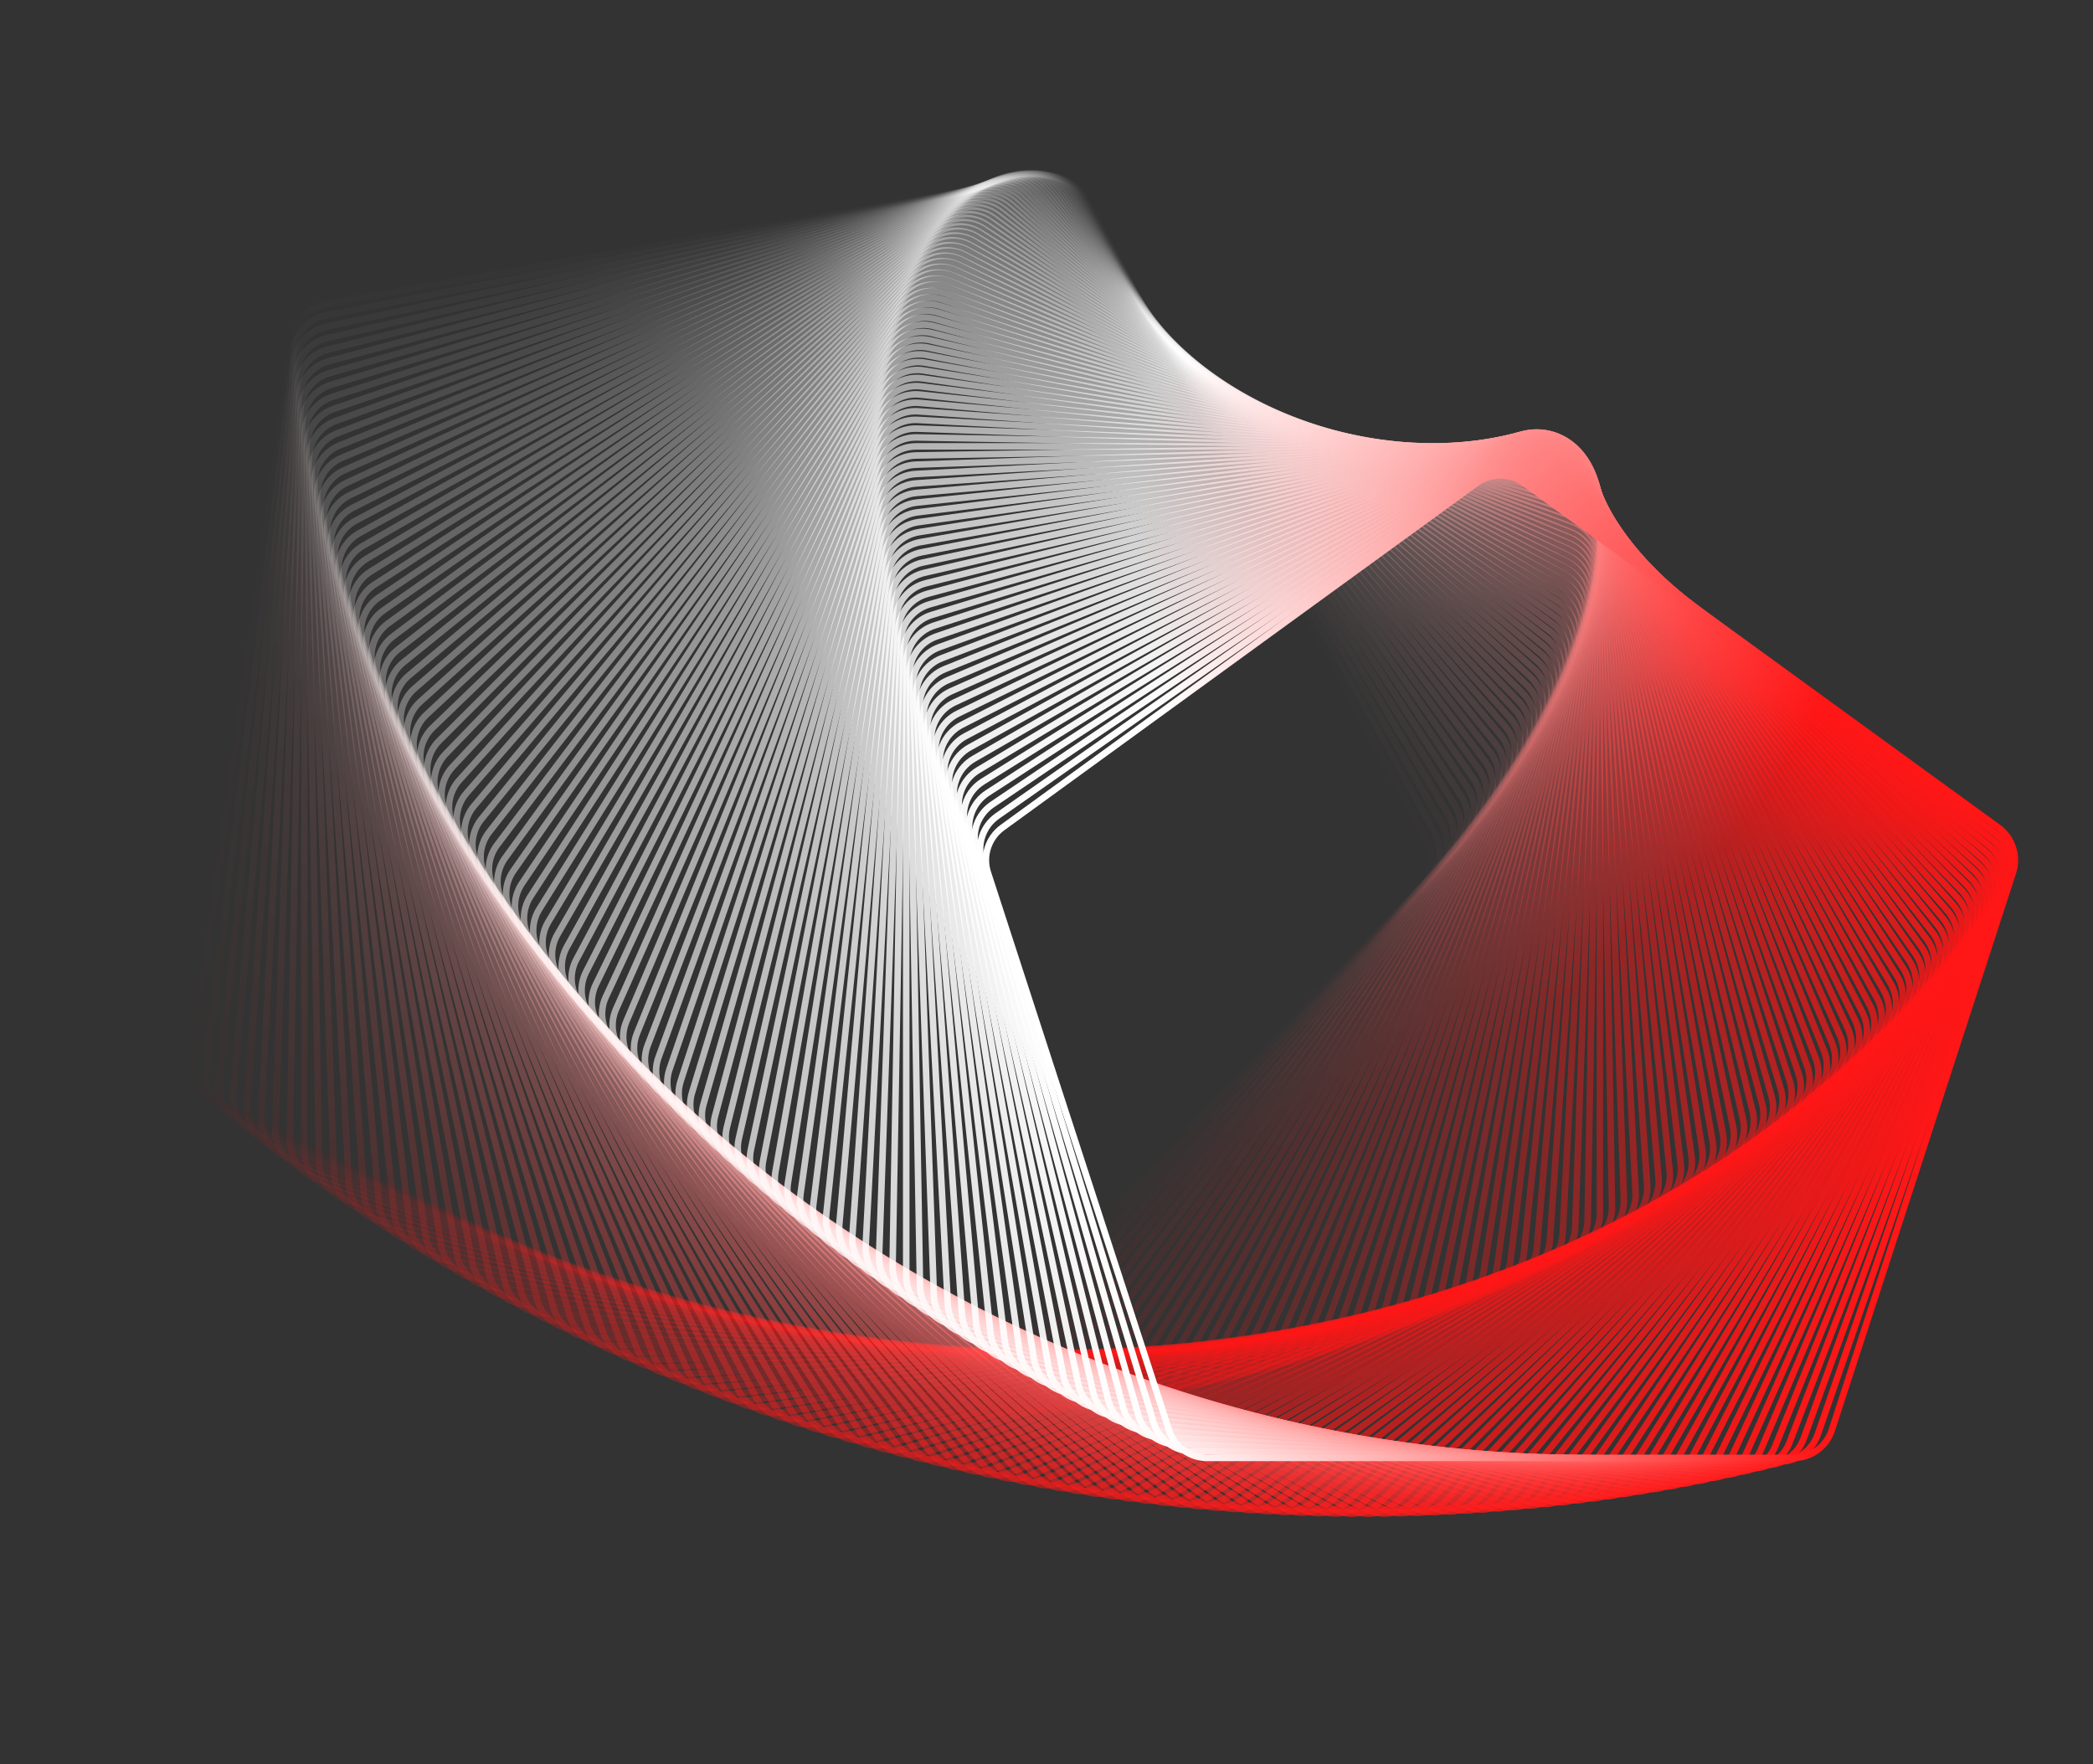 <svg width="961" height="810" viewBox="0 0 961 810" fill="none" xmlns="http://www.w3.org/2000/svg">
<rect x="0" y="0" width="961" height="810" fill="#333333" stroke="none"/>
<path opacity="0.01" d="M652.171 407.595C657.738 401.83 658.96 393.135 655.198 386.059L498.359 91.089C494.597 84.012 486.705 80.163 478.812 81.555L149.814 139.567C141.921 140.958 135.822 147.274 134.706 155.211L88.212 486.034C87.097 493.97 91.219 501.723 98.422 505.236L398.686 651.684C405.889 655.198 414.536 653.673 420.104 647.908L652.171 407.595Z" stroke="url(#paint0_linear_32_81)" stroke-width="3"/>
<path opacity="0.02" d="M655.863 403.502C661.329 397.64 662.399 388.926 658.514 381.916L496.873 90.308C492.987 83.298 485.03 79.587 477.162 81.117L149.876 144.734C142.009 146.264 136.021 152.685 135.044 160.64L94.412 491.566C93.435 499.521 97.692 507.2 104.955 510.587L407.129 651.493C414.392 654.88 423.011 653.205 428.477 647.343L655.863 403.502Z" stroke="url(#paint1_linear_32_81)" stroke-width="3"/>
<path opacity="0.03" d="M659.463 399.414C664.826 393.458 665.744 384.726 661.736 377.785L495.362 89.616C491.355 82.675 483.334 79.104 475.494 80.77L150.017 149.953C142.177 151.619 136.303 158.144 135.465 166.115L100.683 497.041C99.845 505.011 104.235 512.615 111.557 515.875L415.538 651.216C422.86 654.476 431.448 652.65 436.811 646.694L659.463 399.414Z" stroke="url(#paint2_linear_32_81)" stroke-width="3"/>
<path opacity="0.04" d="M662.971 395.334C668.229 389.285 668.994 380.538 664.867 373.668L493.83 89.015C489.702 82.145 481.62 78.715 473.81 80.517L150.236 155.22C142.427 157.023 136.666 163.65 135.968 171.634L107.025 502.456C106.326 510.44 110.848 517.966 118.226 521.098L423.912 650.854C431.29 653.986 439.845 652.011 445.103 645.962L662.971 395.334Z" stroke="url(#paint3_linear_32_81)" stroke-width="3"/>
<path opacity="0.051" d="M666.387 391.262C671.539 385.122 672.152 376.363 667.905 369.566L492.277 88.504C488.03 81.707 479.889 78.418 472.113 80.357L150.534 160.535C142.757 162.474 137.114 169.2 136.554 177.195L113.436 507.811C112.876 515.806 117.529 523.252 124.96 526.255L432.251 650.408C439.682 653.41 448.201 651.286 453.353 645.147L666.387 391.262Z" stroke="url(#paint4_linear_32_81)" stroke-width="3"/>
<path opacity="0.061" d="M669.713 387.198C674.756 380.97 675.216 372.202 670.851 365.48L490.706 88.081C486.34 81.359 478.144 78.213 470.402 80.287L150.912 165.894C143.17 167.969 137.645 174.792 137.225 182.796L119.915 513.103C119.495 521.107 124.277 528.47 131.759 531.342L440.551 649.876C448.033 652.749 456.514 650.476 461.558 644.248L669.713 387.198Z" stroke="url(#paint5_linear_32_81)" stroke-width="3"/>
<path opacity="0.071" d="M672.946 383.147C677.881 376.831 678.187 368.057 673.705 361.412L489.117 87.748C484.635 81.104 476.385 78.101 468.68 80.31L151.37 171.297C143.666 173.507 138.26 180.425 137.98 188.435L126.46 518.332C126.18 526.342 131.09 533.621 138.621 536.362L448.812 649.262C456.344 652.003 464.783 649.583 469.718 643.268L672.946 383.147Z" stroke="url(#paint6_linear_32_81)" stroke-width="3"/>
<path opacity="0.081" d="M676.09 379.11C680.913 372.709 681.066 363.93 676.469 357.365L487.513 87.507C482.916 80.942 474.614 78.084 466.95 80.427L151.909 176.745C144.245 179.088 138.961 186.1 138.821 194.113L133.072 523.499C132.932 531.512 137.968 538.704 145.546 541.314L457.033 648.567C464.611 651.177 473.007 648.609 477.831 642.209L676.09 379.11Z" stroke="url(#paint7_linear_32_81)" stroke-width="3"/>
<path opacity="0.091" d="M679.143 375.087C683.854 368.603 683.854 359.823 679.143 353.339L485.895 87.356C481.184 80.872 472.834 78.159 465.212 80.636L152.53 182.232C144.908 184.709 139.747 191.812 139.747 199.827V528.599C139.747 536.614 144.908 543.717 152.53 546.194L465.212 647.79C472.834 650.267 481.184 647.554 485.895 641.07L679.143 375.087Z" stroke="url(#paint8_linear_32_81)" stroke-width="3"/>
<path opacity="0.101" d="M682.106 371.08C686.704 364.514 686.55 355.736 681.727 349.335L484.265 87.294C479.442 80.894 471.046 78.327 463.468 80.936L153.233 187.758C145.655 190.368 140.619 197.56 140.759 205.573L146.486 533.633C146.625 541.647 151.909 548.659 159.574 551.002L473.347 646.932C481.012 649.275 489.313 646.417 493.91 639.852L682.106 371.08Z" stroke="url(#paint9_linear_32_81)" stroke-width="3"/>
<path opacity="0.111" d="M684.981 367.092C689.462 360.447 689.156 351.673 684.222 345.357L482.625 87.325C477.691 81.009 469.251 78.589 461.719 81.33L154.019 193.324C146.488 196.065 141.578 203.344 141.858 211.354L153.286 538.602C153.566 546.612 158.971 553.53 166.675 555.74L481.438 645.996C489.142 648.205 497.393 645.202 501.874 638.558L684.981 367.092Z" stroke="url(#paint10_linear_32_81)" stroke-width="3"/>
<path opacity="0.121" d="M687.766 363.122C692.131 356.4 691.672 347.632 686.628 341.404L480.975 87.444C475.932 81.216 467.451 78.943 459.968 81.815L154.889 198.924C147.406 201.797 142.624 209.16 143.044 217.164L160.146 543.501C160.566 551.504 166.091 558.328 173.833 560.402L489.483 644.98C497.224 647.055 505.421 643.908 509.786 637.186L687.766 363.122Z" stroke="url(#paint11_linear_32_81)" stroke-width="3"/>
<path opacity="0.131" d="M690.463 359.174C694.71 352.377 694.098 343.619 688.946 337.479L479.319 87.655C474.167 81.516 465.648 79.391 458.217 82.394L155.842 204.561C148.41 207.564 143.758 215.01 144.317 223.005L167.066 548.332C167.625 556.328 173.269 563.053 181.045 564.992L497.48 643.888C505.257 645.827 513.398 642.538 517.645 635.741L690.463 359.174Z" stroke="url(#paint12_linear_32_81)" stroke-width="3"/>
<path opacity="0.141" d="M693.073 355.249C697.2 348.379 696.435 339.632 691.177 333.583L477.656 87.956C472.398 81.907 463.843 79.932 456.466 83.064L156.879 210.231C149.501 213.363 144.979 220.889 145.678 228.873L174.043 553.094C174.742 561.078 180.502 567.704 188.311 569.507L505.429 642.72C513.239 644.523 521.321 641.092 525.449 634.222L693.073 355.249Z" stroke="url(#paint13_linear_32_81)" stroke-width="3"/>
<path opacity="0.152" d="M695.595 351.347C699.602 344.406 698.684 335.674 693.321 329.718L475.99 88.347C470.627 82.391 462.039 80.565 454.717 83.825L158 215.932C150.679 219.192 146.289 226.796 147.126 234.766L181.077 557.784C181.915 565.755 187.79 572.279 195.629 573.946L513.328 641.475C521.168 643.141 529.189 639.57 533.196 632.629L695.595 351.347Z" stroke="url(#paint14_linear_32_81)" stroke-width="3"/>
<path opacity="0.162" d="M698.03 347.471C701.916 340.461 700.846 331.747 695.38 325.885L474.321 88.828C468.855 82.967 460.236 81.291 452.973 84.679L159.207 221.664C151.944 225.051 147.687 232.73 148.664 240.685L188.166 562.403C189.143 570.358 195.13 576.779 202.998 578.308L521.177 640.156C529.044 641.685 537.002 637.975 540.887 630.965L698.03 347.471Z" stroke="url(#paint15_linear_32_81)" stroke-width="3"/>
<path opacity="0.172" d="M700.38 343.623C704.143 336.546 702.921 327.851 697.354 322.086L472.652 89.4C467.084 83.635 458.437 82.11 451.234 85.624L160.5 227.424C153.296 230.938 149.174 238.69 150.29 246.627L195.308 566.95C196.424 574.887 202.523 581.203 210.416 582.594L528.973 638.765C536.866 640.156 544.757 636.307 548.52 629.231L700.38 343.623Z" stroke="url(#paint16_linear_32_81)" stroke-width="3"/>
<path opacity="0.182" d="M702.645 339.802C706.284 332.661 704.91 323.989 699.243 318.322L470.983 90.061C465.315 84.394 456.643 83.021 449.502 86.659L161.877 233.211C154.736 236.85 150.75 244.673 152.004 252.589L202.502 571.424C203.756 579.34 209.965 585.548 217.881 586.802L536.715 637.3C544.631 638.554 552.454 634.568 556.093 627.427L702.645 339.802Z" stroke="url(#paint17_linear_32_81)" stroke-width="3"/>
<path opacity="0.192" d="M704.825 336.012C708.339 328.808 706.814 320.162 701.049 314.594L469.316 90.813C463.551 85.245 454.856 84.023 447.78 87.786L163.342 239.024C156.265 242.787 152.416 250.679 153.808 258.571L209.748 575.823C211.14 583.716 217.456 589.816 225.392 590.931L544.403 635.765C552.34 636.88 560.092 632.758 563.606 625.555L704.825 336.012Z" stroke="url(#paint18_linear_32_81)" stroke-width="3"/>
<path opacity="0.202" d="M706.921 332.251C710.309 324.988 708.633 316.369 702.772 310.903L467.653 91.652C461.792 86.186 453.077 85.116 446.068 89.001L164.892 244.86C157.882 248.745 154.171 256.703 155.701 264.57L217.043 580.147C218.572 588.014 224.993 594.002 232.948 594.979L552.035 634.158C559.99 635.135 567.669 630.878 571.057 623.614L706.921 332.251Z" stroke="url(#paint19_linear_32_81)" stroke-width="3"/>
<path opacity="0.212" d="M708.934 328.526C712.194 321.204 710.369 312.616 704.413 307.253L465.996 92.582C460.04 87.22 451.308 86.302 444.368 90.309L166.529 250.72C159.588 254.727 156.017 262.748 157.683 270.587L224.385 584.397C226.052 592.237 232.576 598.112 240.547 598.95L559.611 632.485C567.581 633.322 575.185 628.932 578.445 621.611L708.934 328.526Z" stroke="url(#paint20_linear_32_81)" stroke-width="3"/>
<path opacity="0.222" d="M710.865 324.833C713.997 317.456 712.022 308.901 705.973 303.643L464.347 93.6C458.298 88.342 449.551 87.577 442.681 91.705L168.252 256.598C161.382 260.726 157.952 268.808 159.755 276.617L231.774 588.57C233.577 596.379 240.204 602.139 248.188 602.838L567.128 630.742C575.112 631.44 582.638 626.918 585.769 619.54L710.865 324.833Z" stroke="url(#paint21_linear_32_81)" stroke-width="3"/>
<path opacity="0.232" d="M712.714 321.177C715.717 313.746 713.593 305.227 707.453 300.075L462.705 94.707C456.566 89.556 447.807 88.943 441.01 93.19L170.063 262.497C163.266 266.744 159.977 274.885 161.916 282.662L239.209 592.667C241.148 600.443 247.873 606.087 255.869 606.646L574.586 628.933C582.581 629.492 590.027 624.839 593.029 617.408L712.714 321.177Z" stroke="url(#paint22_linear_32_81)" stroke-width="3"/>
<path opacity="0.242" d="M714.483 317.558C717.355 310.076 715.082 301.595 708.854 296.551L461.074 95.903C454.846 90.86 446.078 90.4 439.356 94.765L171.96 268.414C165.238 272.779 162.092 280.976 164.166 288.718L246.686 596.687C248.761 604.428 255.584 609.954 263.588 610.373L581.984 627.059C589.987 627.479 597.351 622.697 600.223 615.215L714.483 317.558Z" stroke="url(#paint23_linear_32_81)" stroke-width="3"/>
<path opacity="0.253" d="M716.171 313.977C718.912 306.446 716.492 298.006 710.176 293.071L459.455 97.186C453.139 92.252 444.365 91.945 437.72 96.427L173.945 274.346C167.301 278.827 164.298 287.078 166.507 294.782L254.206 600.627C256.416 608.331 263.334 613.737 271.344 614.016L589.32 625.12C597.33 625.4 604.609 620.49 607.35 612.959L716.171 313.977Z" stroke="url(#paint24_linear_32_81)" stroke-width="3"/>
<path opacity="0.263" d="M717.78 310.435C720.39 302.857 717.823 294.46 711.422 289.637L457.849 98.556C451.448 93.733 442.669 93.58 436.104 98.177L176.017 280.292C169.452 284.889 166.594 293.19 168.937 300.855L261.767 604.489C264.11 612.153 271.122 617.437 279.136 617.577L596.595 623.118C604.608 623.258 611.801 618.222 614.41 610.644L717.78 310.435Z" stroke="url(#paint25_linear_32_81)" stroke-width="3"/>
<path opacity="0.273" d="M719.311 306.935C721.788 299.312 719.075 290.962 712.591 286.251L456.258 100.014C449.774 95.304 440.994 95.304 434.51 100.014L178.177 286.251C171.693 290.962 168.98 299.312 171.457 306.935L269.367 608.272C271.844 615.895 278.947 621.056 286.962 621.056L603.806 621.056C611.821 621.056 618.924 615.895 621.401 608.272L719.311 306.935Z" stroke="url(#paint26_linear_32_81)" stroke-width="3"/>
<path opacity="0.283" d="M720.765 303.477C723.108 295.812 720.25 287.511 713.684 282.914L454.683 101.559C448.118 96.962 439.339 97.115 432.938 101.939L180.424 292.222C174.023 297.045 171.456 305.442 174.065 313.02L277.004 611.976C279.614 619.554 286.806 624.59 294.819 624.45L610.953 618.932C618.967 618.792 625.979 613.508 628.322 605.844L720.765 303.477Z" stroke="url(#paint27_linear_32_81)" stroke-width="3"/>
<path opacity="0.293" d="M722.142 300.063C724.351 292.359 721.348 284.109 714.704 279.627L453.126 103.191C446.482 98.709 437.707 99.015 431.391 103.95L182.759 298.203C176.443 303.137 174.023 311.577 176.764 319.108L284.678 615.6C287.419 623.131 294.698 628.041 302.708 627.761L618.035 616.75C626.045 616.47 632.964 611.065 635.173 603.36L722.142 300.063Z" stroke="url(#paint28_linear_32_81)" stroke-width="3"/>
<path opacity="0.303" d="M723.444 296.693C725.518 288.951 722.372 280.755 715.65 276.39L451.589 104.906C444.867 100.541 436.099 101.001 429.871 106.044L185.181 304.19C178.952 309.234 176.68 317.715 179.552 325.197L292.387 619.142C295.259 626.624 302.622 631.406 310.626 630.986L625.052 614.508C633.055 614.089 639.879 608.563 641.953 600.822L723.444 296.693Z" stroke="url(#paint29_linear_32_81)" stroke-width="3"/>
<path opacity="0.313" d="M724.671 293.371C726.61 285.594 723.321 277.453 716.524 273.206L450.072 106.709C443.275 102.461 434.517 103.074 428.377 108.226L187.69 310.186C181.551 315.338 179.427 323.857 182.429 331.288L300.128 622.604C303.131 630.035 310.576 634.688 318.572 634.128L632 612.211C639.996 611.652 646.722 606.009 648.66 598.232L724.671 293.371Z" stroke="url(#paint30_linear_32_81)" stroke-width="3"/>
<path opacity="0.323" d="M725.824 290.094C727.627 282.284 724.197 274.202 717.327 270.075L448.578 108.594C441.708 104.466 432.961 105.231 426.912 110.489L190.287 316.185C184.238 321.443 182.263 329.998 185.395 337.375L307.901 625.983C311.033 633.36 318.559 637.882 326.543 637.184L638.882 609.858C646.866 609.159 653.492 603.399 655.295 595.59L725.824 290.094Z" stroke="url(#paint31_linear_32_81)" stroke-width="3"/>
<path opacity="0.333" d="M726.905 286.867C728.572 279.027 725.001 271.006 718.06 266.999L447.107 110.565C440.166 106.557 431.434 107.475 425.478 112.838L192.971 322.188C187.015 327.551 185.19 336.139 188.45 343.461L315.705 629.281C318.965 636.603 326.569 640.993 334.539 640.155L645.694 607.451C653.665 606.613 660.19 600.738 661.856 592.899L726.905 286.867Z" stroke="url(#paint32_linear_32_81)" stroke-width="3"/>
<path opacity="0.343" d="M727.915 283.689C729.444 275.821 725.734 267.864 718.724 263.978L445.662 112.618C438.652 108.732 429.938 109.802 424.076 115.268L195.743 328.192C189.881 333.658 188.206 342.277 191.593 349.541L323.537 632.496C326.924 639.76 334.603 644.016 342.558 643.039L652.438 604.991C660.392 604.014 666.814 598.026 668.343 590.159L727.915 283.689Z" stroke="url(#paint33_linear_32_81)" stroke-width="3"/>
<path opacity="0.354" d="M728.854 280.563C730.245 272.67 726.397 264.779 719.32 261.016L444.243 114.755C437.167 110.992 428.472 112.214 422.707 117.782L198.601 334.198C192.836 339.766 191.311 348.412 194.825 355.616L331.396 635.629C334.91 642.833 342.662 646.955 350.599 645.839L659.111 602.481C667.047 601.366 673.363 595.266 674.755 587.373L728.854 280.563Z" stroke="url(#paint34_linear_32_81)" stroke-width="3"/>
<path opacity="0.364" d="M729.723 277.488C730.977 269.572 726.991 261.749 719.85 258.11L442.853 116.973C435.712 113.335 427.04 114.708 421.373 120.376L201.546 340.202C195.879 345.869 194.506 354.541 198.144 361.682L339.281 638.679C342.92 645.82 350.743 649.806 358.659 648.552L665.712 599.92C673.628 598.666 679.837 592.458 681.091 584.542L729.723 277.488Z" stroke="url(#paint35_linear_32_81)" stroke-width="3"/>
<path opacity="0.374" d="M730.524 274.467C731.639 266.531 727.517 258.778 720.314 255.265L441.491 119.274C434.288 115.761 425.641 117.285 420.074 123.051L204.578 346.203C199.011 351.968 197.789 360.663 201.551 367.74L347.19 641.646C350.953 648.723 358.844 652.572 366.737 651.18L672.243 597.311C680.135 595.919 686.235 589.603 687.35 581.667L730.524 274.467Z" stroke="url(#paint36_linear_32_81)" stroke-width="3"/>
<path opacity="0.384" d="M731.258 271.5C732.234 263.545 727.978 255.866 720.714 252.479L440.161 121.655C432.897 118.268 424.279 119.943 418.813 125.804L207.696 352.199C202.23 358.061 201.16 366.775 205.046 373.785L355.121 644.529C359.007 651.538 366.964 655.249 374.832 653.72L678.7 594.654C686.568 593.124 692.555 586.703 693.532 578.748L731.258 271.5Z" stroke="url(#paint37_linear_32_81)" stroke-width="3"/>
<path opacity="0.394" d="M731.925 268.589C732.763 260.618 728.373 253.014 721.051 249.754L438.863 124.116C431.542 120.856 422.953 122.682 417.59 128.638L210.901 358.19C205.538 364.146 204.62 372.878 208.627 379.819L363.074 647.328C367.081 654.269 375.102 657.84 382.942 656.174L685.085 591.951C692.924 590.285 698.799 583.76 699.637 575.789L731.925 268.589Z" stroke="url(#paint38_linear_32_81)" stroke-width="3"/>
<path opacity="0.404" d="M732.527 265.732C733.226 257.748 728.704 250.222 721.326 247.091L437.599 126.655C430.221 123.524 421.666 125.499 416.408 131.548L214.191 364.172C208.933 370.221 208.167 378.967 212.295 385.837L371.046 650.042C375.173 656.912 383.255 660.343 391.065 658.54L691.395 589.203C699.204 587.4 704.965 580.774 705.663 572.79L732.527 265.732Z" stroke="url(#paint39_linear_32_81)" stroke-width="3"/>
<path opacity="0.414" d="M733.066 262.935C733.625 254.94 728.972 247.494 721.541 244.492L436.369 129.275C428.938 126.273 420.419 128.397 415.267 134.536L217.567 370.147C212.415 376.286 211.802 385.045 216.05 391.842L379.036 652.674C383.283 659.471 391.423 662.76 399.2 660.821L697.632 586.414C705.408 584.475 711.052 577.749 711.611 569.754L733.066 262.935Z" stroke="url(#paint40_linear_32_81)" stroke-width="3"/>
<path opacity="0.424" d="M733.542 260.196C733.961 252.193 729.179 244.829 721.697 241.957L435.176 131.972C427.694 129.1 419.213 131.372 414.169 137.601L221.028 376.111C215.984 382.339 215.524 391.107 219.889 397.829L387.042 655.221C391.407 661.943 399.604 665.089 407.345 663.015L703.793 583.582C711.535 581.508 717.06 574.685 717.479 566.681L733.542 260.196Z" stroke="url(#paint41_linear_32_81)" stroke-width="3"/>
<path opacity="0.434" d="M733.956 257.517C734.235 249.507 729.326 242.228 721.794 239.487L434.02 134.746C426.489 132.004 418.049 134.424 413.115 140.74L224.573 382.062C219.639 388.378 219.332 397.153 223.814 403.797L395.063 657.684C399.545 664.328 407.795 667.331 415.499 665.122L709.878 580.71C717.583 578.501 722.988 571.582 723.268 563.572L733.956 257.517Z" stroke="url(#paint42_linear_32_81)" stroke-width="3"/>
<path opacity="0.444" d="M734.309 254.898C734.449 246.884 729.413 239.692 721.835 237.083L432.904 137.596C425.326 134.986 416.929 137.553 412.106 143.954L228.203 388.001C223.38 394.402 223.227 403.18 227.824 409.746L403.097 660.062C407.694 666.627 415.996 669.486 423.66 667.142L715.888 577.8C723.552 575.456 728.836 568.444 728.976 560.431L734.309 254.898Z" stroke="url(#paint43_linear_32_81)" stroke-width="3"/>
<path opacity="0.455" d="M734.603 252.341C734.603 244.326 729.443 237.223 721.82 234.746L431.827 140.522C424.204 138.045 415.854 140.758 411.143 147.242L231.917 393.925C227.207 400.409 227.207 409.189 231.917 415.673L411.143 662.356C415.854 668.84 424.204 671.554 431.827 669.077L721.82 574.852C729.443 572.376 734.603 565.273 734.603 557.258L734.603 252.341Z" stroke="url(#paint44_linear_32_81)" stroke-width="3"/>
<path opacity="0.465" d="M734.84 249.845C734.7 241.832 729.416 234.82 721.751 232.477L430.791 143.521C423.127 141.178 414.825 144.037 410.228 150.602L235.715 399.832C231.118 406.398 231.271 415.176 236.095 421.577L419.2 664.566C424.023 670.966 432.419 673.533 439.997 670.924L727.676 571.868C735.254 569.259 740.29 562.067 740.15 554.054L734.84 249.845Z" stroke="url(#paint45_linear_32_81)" stroke-width="3"/>
<path opacity="0.475" d="M735.019 247.413C734.74 239.403 729.334 232.484 721.63 230.275L429.799 146.594C422.095 144.385 413.844 147.388 409.362 154.032L239.596 405.721C235.114 412.366 235.421 421.14 240.355 427.456L427.265 666.69C432.199 673.005 440.639 675.425 448.17 672.684L733.453 568.85C740.985 566.108 745.894 558.83 745.615 550.82L735.019 247.413Z" stroke="url(#paint46_linear_32_81)" stroke-width="3"/>
<path opacity="0.485" d="M735.144 245.045C734.724 237.041 729.199 230.218 721.457 228.143L428.85 149.74C421.108 147.665 412.912 150.812 408.547 157.533L243.56 411.591C239.194 418.313 239.654 427.081 244.698 433.309L435.337 668.73C440.381 674.958 448.862 677.231 456.344 674.358L739.153 565.798C746.635 562.926 751.417 555.563 750.998 547.559L735.144 245.045Z" stroke="url(#paint47_linear_32_81)" stroke-width="3"/>
<path opacity="0.495" d="M735.214 242.741C734.655 234.746 729.011 228.02 721.234 226.081L427.946 152.956C420.17 151.017 412.029 154.306 407.782 161.103L247.605 417.44C243.358 424.237 243.971 432.995 249.122 439.135L443.415 670.684C448.567 676.824 457.086 678.948 464.517 675.946L744.774 562.715C752.205 559.712 756.858 552.266 756.299 544.271L735.214 242.741Z" stroke="url(#paint48_linear_32_81)" stroke-width="3"/>
<path opacity="0.505" d="M735.23 240.505C734.532 232.521 728.772 225.894 720.962 224.091L427.089 156.245C419.28 154.442 411.197 157.873 407.07 164.743L251.732 423.268C247.604 430.138 248.369 438.884 253.628 444.933L451.497 672.556C456.756 678.605 465.311 680.58 472.688 677.449L750.316 559.603C757.693 556.471 762.215 548.945 761.517 540.961L735.23 240.505Z" stroke="url(#paint49_linear_32_81)" stroke-width="3"/>
<path opacity="0.515" d="M735.196 238.335C734.358 230.364 728.483 223.839 720.643 222.173L426.279 159.604C418.439 157.937 410.418 161.508 406.411 168.449L255.94 429.072C251.933 436.013 252.851 444.745 258.213 450.701L459.582 674.344C464.945 680.3 473.533 682.125 480.855 678.865L755.779 556.462C763.1 553.202 767.49 545.598 766.653 537.627L735.196 238.335Z" stroke="url(#paint50_linear_32_81)" stroke-width="3"/>
<path opacity="0.525" d="M735.111 236.231C734.134 228.276 728.146 221.855 720.279 220.326L425.517 163.03C417.65 161.501 409.692 165.211 405.807 172.221L260.229 434.85C256.343 441.86 257.413 450.575 262.879 456.436L467.669 676.046C473.135 681.908 481.753 683.583 489.017 680.196L761.162 553.293C768.425 549.906 772.682 542.226 771.705 534.271L735.111 236.231Z" stroke="url(#paint51_linear_32_81)" stroke-width="3"/>
<path opacity="0.535" d="M734.976 234.197C733.861 226.26 727.762 219.944 719.869 218.552L424.805 166.525C416.912 165.133 409.02 168.982 405.258 176.058L264.597 440.603C260.834 447.68 262.056 456.374 267.623 462.14L475.754 677.665C481.321 683.431 489.968 684.955 497.172 681.442L766.465 550.099C773.668 546.585 777.79 538.833 776.675 530.897L734.976 234.197Z" stroke="url(#paint52_linear_32_81)" stroke-width="3"/>
<path opacity="0.545" d="M734.795 232.23C733.541 224.314 727.332 218.106 719.416 216.852L424.144 170.086C416.228 168.832 408.405 172.818 404.766 179.959L269.044 446.328C265.406 453.469 266.779 462.141 272.446 467.808L483.838 679.2C489.505 684.868 498.177 686.241 505.318 682.602L771.688 546.881C778.829 543.242 782.815 535.419 781.561 527.503L734.795 232.23Z" stroke="url(#paint53_linear_32_81)" stroke-width="3"/>
<path opacity="0.556" d="M734.566 230.333C733.174 222.44 726.858 216.341 718.922 215.226L423.534 173.712C415.598 172.597 407.845 176.718 404.332 183.922L273.57 452.024C270.056 459.227 271.581 467.874 277.346 473.441L491.919 680.651C497.684 686.219 506.378 687.441 513.455 683.678L776.83 543.639C783.906 539.877 787.755 531.985 786.364 524.092L734.566 230.333Z" stroke="url(#paint54_linear_32_81)" stroke-width="3"/>
<path opacity="0.566" d="M734.292 228.508C732.763 220.64 726.342 214.652 718.387 213.676L422.977 177.404C415.022 176.427 407.343 180.684 403.956 187.947L278.173 457.69C274.786 464.954 276.461 473.572 282.323 479.038L499.994 682.02C505.856 687.486 514.57 688.556 521.58 684.671L781.891 540.378C788.901 536.492 792.612 528.535 791.082 520.667L734.292 228.508Z" stroke="url(#paint55_linear_32_81)" stroke-width="3"/>
<path opacity="0.576" d="M733.975 226.752C732.309 218.912 725.784 213.037 717.813 212.199L422.475 181.158C414.504 180.32 406.9 184.71 403.641 192.032L282.854 463.323C279.594 470.645 281.42 479.233 287.376 484.596L508.064 683.305C514.02 688.667 522.752 689.585 529.693 685.578L786.872 537.095C793.813 533.088 797.384 525.067 795.718 517.227L733.975 226.752Z" stroke="url(#paint56_linear_32_81)" stroke-width="3"/>
<path opacity="0.586" d="M733.616 225.068C731.813 217.259 725.186 211.499 717.202 210.8L422.027 184.976C414.043 184.277 406.517 188.799 403.385 196.177L287.611 468.925C284.479 476.302 286.454 484.857 292.503 490.115L516.125 684.507C522.174 689.766 530.921 690.531 537.791 686.403L791.772 533.796C798.641 529.668 802.072 521.586 800.269 513.777L733.616 225.068Z" stroke="url(#paint57_linear_32_81)" stroke-width="3"/>
<path opacity="0.596" d="M733.215 223.456C731.276 215.68 724.55 210.036 716.555 209.477L421.635 188.854C413.64 188.295 406.194 192.948 403.192 200.379L292.443 474.491C289.441 481.922 291.565 490.442 297.705 495.593L524.178 685.627C530.317 690.779 539.076 691.391 545.873 687.144L796.59 530.479C803.387 526.232 806.676 518.091 804.737 510.314L733.215 223.456Z" stroke="url(#paint58_linear_32_81)" stroke-width="3"/>
<path opacity="0.606" d="M732.775 221.917C730.7 214.176 723.877 208.65 715.873 208.231L421.3 192.793C413.297 192.374 405.933 197.155 403.061 204.638L297.35 480.023C294.478 487.505 296.751 495.986 302.979 501.03L532.22 686.665C538.448 691.709 547.216 692.168 553.938 687.803L801.327 527.147C808.048 522.782 811.195 514.585 809.12 506.844L732.775 221.917Z" stroke="url(#paint59_linear_32_81)" stroke-width="3"/>
<path opacity="0.616" d="M732.296 220.451C730.087 212.747 723.168 207.342 715.158 207.062L421.023 196.79C413.013 196.511 405.734 201.42 402.993 208.952L302.332 485.517C299.59 493.048 302.011 501.488 308.326 506.423L540.249 687.621C546.565 692.555 555.34 692.861 561.984 688.38L805.982 523.801C812.626 519.319 815.629 511.069 813.42 503.365L732.296 220.451Z" stroke="url(#paint60_linear_32_81)" stroke-width="3"/>
<path opacity="0.626" d="M731.781 219.06C729.437 211.395 722.425 206.111 714.412 205.971L420.805 200.847C412.791 200.707 405.599 205.743 402.99 213.321L307.386 490.974C304.777 498.552 307.344 506.948 313.744 511.772L548.265 688.496C554.666 693.319 563.445 693.473 570.01 688.875L810.556 520.444C817.121 515.847 819.979 507.545 817.636 499.881L731.781 219.06Z" stroke="url(#paint61_linear_32_81)" stroke-width="3"/>
<path opacity="0.636" d="M731.23 217.743C728.753 210.12 721.65 204.959 713.635 204.959L420.646 204.959C412.631 204.959 405.528 210.12 403.052 217.743L312.513 496.392C310.036 504.014 312.749 512.365 319.233 517.076L556.267 689.29C562.751 694.001 571.531 694.001 578.015 689.29L815.048 517.076C821.532 512.365 824.245 504.014 821.769 496.392L731.23 217.743Z" stroke="url(#paint62_linear_32_81)" stroke-width="3"/>
<path opacity="0.646" d="M730.645 216.499C728.036 208.921 720.843 203.885 712.83 204.025L420.548 209.127C412.534 209.267 405.522 214.551 403.179 222.215L317.711 501.769C315.368 509.433 318.226 517.735 324.792 522.332L564.252 690.003C570.817 694.6 579.595 694.447 585.996 689.624L819.459 513.697C825.86 508.874 828.427 500.478 825.817 492.9L730.645 216.499Z" stroke="url(#paint63_linear_32_81)" stroke-width="3"/>
<path opacity="0.657" d="M730.027 215.332C727.286 207.8 720.007 202.891 711.997 203.17L420.511 213.349C412.501 213.629 405.583 219.035 403.373 226.739L322.98 507.104C320.771 514.808 323.774 523.059 330.418 527.541L572.219 690.637C578.863 695.119 587.638 694.812 593.953 689.878L823.788 510.312C830.103 505.378 832.523 496.938 829.782 489.406L730.027 215.332Z" stroke="url(#paint64_linear_32_81)" stroke-width="3"/>
<path opacity="0.667" d="M729.378 214.239C726.506 206.756 719.143 201.974 711.139 202.394L420.537 217.624C412.533 218.043 405.709 223.568 403.635 231.31L328.318 512.396C326.244 520.137 329.391 528.334 336.112 532.699L580.166 691.19C586.888 695.555 595.656 695.096 601.885 690.052L828.035 506.919C834.264 501.875 836.536 493.394 833.664 485.912L729.378 214.239Z" stroke="url(#paint65_linear_32_81)" stroke-width="3"/>
<path opacity="0.677" d="M728.7 213.223C725.698 205.792 718.252 201.139 710.257 201.698L420.625 221.951C412.63 222.51 405.904 228.154 403.965 235.93L333.726 517.645C331.787 525.421 335.076 533.562 341.873 537.809L588.094 691.665C594.891 695.912 603.65 695.3 609.789 690.148L832.201 503.522C838.341 498.37 840.465 489.851 837.463 482.42L728.7 213.223Z" stroke="url(#paint66_linear_32_81)" stroke-width="3"/>
<path opacity="0.687" d="M727.993 212.282C724.861 204.905 717.335 200.383 709.351 201.081L420.777 226.328C412.793 227.027 406.167 232.787 404.364 240.596L339.201 522.848C337.398 530.657 340.829 538.739 347.699 542.867L595.999 692.061C602.869 696.189 611.616 695.424 617.665 690.166L836.286 500.121C842.335 494.863 844.31 486.308 841.178 478.93L727.993 212.282Z" stroke="url(#paint67_linear_32_81)" stroke-width="3"/>
<path opacity="0.697" d="M727.259 211.419C723.999 204.097 716.395 199.707 708.424 200.545L420.994 230.755C413.024 231.592 406.499 237.467 404.832 245.307L344.743 528.005C343.077 535.844 346.648 543.865 353.589 547.872L603.882 692.379C610.823 696.386 619.555 695.469 625.511 690.106L840.289 496.718C846.245 491.355 848.071 482.767 844.811 475.445L727.259 211.419Z" stroke="url(#paint68_linear_32_81)" stroke-width="3"/>
<path opacity="0.707" d="M726.499 210.633C723.112 203.369 715.433 199.113 707.478 200.089L421.277 235.231C413.322 236.207 406.9 242.195 405.371 250.063L350.351 533.115C348.822 540.983 352.533 548.94 359.542 552.826L611.74 692.621C618.749 696.507 627.464 695.437 633.326 689.971L844.212 493.316C850.073 487.85 851.749 479.231 848.362 471.968L726.499 210.633Z" stroke="url(#paint69_linear_32_81)" stroke-width="3"/>
<path opacity="0.717" d="M725.715 209.923C722.202 202.72 714.45 198.598 706.513 199.713L421.625 239.752C413.688 240.867 407.372 246.966 405.981 254.859L356.024 538.176C354.632 546.069 358.481 553.961 365.558 557.723L619.571 692.785C626.648 696.548 635.342 695.326 641.108 689.758L848.053 489.913C853.818 484.346 855.343 475.699 851.83 468.496L725.715 209.923Z" stroke="url(#paint70_linear_32_81)" stroke-width="3"/>
<path opacity="0.727" d="M724.909 209.292C721.271 202.151 713.448 198.165 705.532 199.419L422.04 244.319C414.124 245.573 407.916 251.782 406.662 259.698L361.761 543.189C360.507 551.105 364.493 558.928 371.635 562.567L627.376 692.874C634.517 696.512 643.189 695.139 648.856 689.471L851.814 486.514C857.481 480.847 858.855 472.175 855.216 465.034L724.909 209.292Z" stroke="url(#paint71_linear_32_81)" stroke-width="3"/>
<path opacity="0.737" d="M724.081 208.738C720.319 201.662 712.427 197.813 704.534 199.204L422.522 248.931C414.629 250.322 408.53 256.638 407.415 264.575L367.561 548.151C366.445 556.087 370.567 563.84 377.771 567.353L635.152 692.886C642.355 696.4 651.002 694.875 656.57 689.11L855.494 483.118C861.061 477.352 862.283 468.658 858.521 461.581L724.081 208.738Z" stroke="url(#paint72_linear_32_81)" stroke-width="3"/>
<path opacity="0.747" d="M723.234 208.263C719.348 201.253 711.391 197.543 703.524 199.072L423.073 253.586C415.205 255.115 409.217 261.537 408.241 269.492L373.422 553.062C372.446 561.017 376.702 568.696 383.966 572.083L642.898 692.825C650.162 696.213 658.781 694.537 664.247 688.676L859.094 479.728C864.56 473.866 865.63 465.152 861.744 458.142L723.234 208.263Z" stroke="url(#paint73_linear_32_81)" stroke-width="3"/>
<path opacity="0.758" d="M722.368 207.864C718.361 200.924 710.34 197.352 702.5 199.019L423.692 258.281C415.852 259.948 409.977 266.472 409.139 274.443L379.345 557.919C378.507 565.89 382.897 573.494 390.219 576.754L650.614 692.689C657.935 695.949 666.523 694.123 671.886 688.167L862.614 476.343C867.976 470.387 868.894 461.655 864.887 454.714L722.368 207.864Z" stroke="url(#paint74_linear_32_81)" stroke-width="3"/>
<path opacity="0.768" d="M721.485 207.545C717.358 200.675 709.275 197.245 701.466 199.047L424.38 263.018C416.571 264.821 410.81 271.447 410.112 279.431L385.327 562.724C384.629 570.708 389.151 578.234 396.528 581.366L658.296 692.48C665.674 695.611 674.229 693.636 679.487 687.587L866.054 472.967C871.312 466.918 872.077 458.172 867.949 451.302L721.485 207.545Z" stroke="url(#paint75_linear_32_81)" stroke-width="3"/>
<path opacity="0.778" d="M720.587 207.305C716.34 200.508 708.199 197.219 700.423 199.158L425.138 267.794C417.361 269.733 411.718 276.459 411.159 284.454L391.368 567.475C390.809 575.47 395.462 582.916 402.893 585.918L665.946 692.199C673.377 695.201 681.896 693.077 687.048 686.937L869.415 469.601C874.566 463.462 875.179 454.703 870.932 447.906L720.587 207.305Z" stroke="url(#paint76_linear_32_81)" stroke-width="3"/>
<path opacity="0.788" d="M719.675 207.143C715.309 200.421 707.113 197.275 699.371 199.349L425.966 272.608C418.225 274.682 412.699 281.505 412.28 289.509L397.466 572.171C397.047 580.174 401.829 587.538 409.311 590.41L673.56 691.846C681.043 694.718 689.524 692.446 694.567 686.217L872.696 466.246C877.74 460.018 878.199 451.25 873.834 444.528L719.675 207.143Z" stroke="url(#paint77_linear_32_81)" stroke-width="3"/>
<path opacity="0.798" d="M718.75 207.058C714.268 200.414 706.017 197.411 698.313 199.62L426.865 277.456C419.161 279.666 413.756 286.584 413.476 294.594L403.621 576.809C403.341 584.819 408.251 592.098 415.782 594.839L681.139 691.421C688.67 694.162 697.11 691.742 702.045 685.426L875.899 462.902C880.834 456.587 881.14 447.812 876.658 441.168L718.75 207.058Z" stroke="url(#paint78_linear_32_81)" stroke-width="3"/>
<path opacity="0.808" d="M717.813 207.054C713.216 200.488 704.915 197.63 697.25 199.973L427.836 282.341C420.172 284.685 414.888 291.697 414.748 299.71L409.831 581.391C409.691 589.405 414.727 596.597 422.305 599.206L688.681 690.927C696.259 693.536 704.655 690.969 709.478 684.568L879.024 459.573C883.848 453.173 884.001 444.394 879.404 437.829L717.813 207.054Z" stroke="url(#paint79_linear_32_81)" stroke-width="3"/>
<path opacity="0.818" d="M716.867 207.127C712.156 200.643 703.806 197.929 696.184 200.406L428.878 287.259C421.256 289.736 416.095 296.839 416.095 304.853L416.095 585.915C416.095 593.93 421.256 601.033 428.878 603.509L696.184 690.362C703.806 692.839 712.156 690.126 716.867 683.642L882.071 456.258C886.782 449.774 886.782 440.994 882.071 434.51L716.867 207.127Z" stroke="url(#paint80_linear_32_81)" stroke-width="3"/>
<path opacity="0.828" d="M715.913 207.279C711.09 200.878 702.693 198.311 695.115 200.92L429.993 292.209C422.415 294.819 417.379 302.011 417.519 310.024L422.412 590.38C422.552 598.394 427.836 605.406 435.501 607.749L703.647 689.73C711.312 692.073 719.614 689.215 724.211 682.649L885.041 452.96C889.638 446.395 889.485 437.616 884.661 431.215L715.913 207.279Z" stroke="url(#paint81_linear_32_81)" stroke-width="3"/>
<path opacity="0.838" d="M714.952 207.509C710.017 201.193 701.577 198.773 694.046 201.514L431.18 297.19C423.649 299.931 418.739 307.21 419.019 315.22L428.781 594.785C429.061 602.795 434.467 609.714 442.171 611.923L711.07 689.029C718.775 691.238 727.025 688.235 731.507 681.591L887.933 449.679C892.415 443.034 892.109 434.26 887.174 427.944L714.952 207.509Z" stroke="url(#paint82_linear_32_81)" stroke-width="3"/>
<path opacity="0.848" d="M713.985 207.819C708.941 201.59 700.46 199.318 692.978 202.19L432.44 302.201C424.958 305.073 420.176 312.437 420.596 320.44L435.201 599.131C435.621 607.135 441.146 613.959 448.888 616.033L718.452 688.262C726.193 690.337 734.39 687.19 738.755 680.469L890.75 446.418C895.115 439.696 894.655 430.928 889.612 424.7L713.985 207.819Z" stroke="url(#paint83_linear_32_81)" stroke-width="3"/>
<path opacity="0.859" d="M713.014 208.206C707.862 202.066 699.343 199.942 691.912 202.945L433.774 307.239C426.343 310.241 421.69 317.687 422.249 325.682L441.67 603.415C442.229 611.41 447.873 618.136 455.649 620.075L725.79 687.429C733.567 689.368 741.708 686.079 745.955 679.282L893.49 443.176C897.737 436.379 897.125 427.621 891.973 421.481L713.014 208.206Z" stroke="url(#paint84_linear_32_81)" stroke-width="3"/>
<path opacity="0.869" d="M712.04 208.672C706.782 202.623 698.227 200.648 690.85 203.78L435.181 312.305C427.804 315.436 423.282 322.962 423.98 330.946L448.187 607.637C448.886 615.622 454.646 622.248 462.455 624.051L733.085 686.531C740.894 688.334 748.976 684.903 753.104 678.033L896.155 439.956C900.283 433.087 899.518 424.34 894.26 418.291L712.04 208.672Z" stroke="url(#paint85_linear_32_81)" stroke-width="3"/>
<path opacity="0.879" d="M711.066 209.217C705.703 203.261 697.115 201.435 689.793 204.695L436.663 317.396C429.341 320.656 424.951 328.26 425.788 336.23L454.752 611.798C455.59 619.769 461.465 626.294 469.304 627.96L740.335 685.569C748.174 687.236 756.195 683.664 760.202 676.724L898.745 436.76C902.753 429.82 901.835 421.088 896.472 415.132L711.066 209.217Z" stroke="url(#paint86_linear_32_81)" stroke-width="3"/>
<path opacity="0.889" d="M710.091 209.839C704.625 203.978 696.006 202.302 688.742 205.689L438.218 322.511C430.954 325.898 426.698 333.577 427.675 341.532L461.362 615.894C462.339 623.849 468.327 630.271 476.194 631.8L747.538 684.544C755.406 686.073 763.363 682.363 767.249 675.353L901.261 433.588C905.147 426.578 904.077 417.864 898.611 412.002L710.091 209.839Z" stroke="url(#paint87_linear_32_81)" stroke-width="3"/>
<path opacity="0.899" d="M709.118 210.539C703.55 204.774 694.904 203.249 687.7 206.763L439.848 327.648C432.645 331.162 428.523 338.914 429.638 346.851L468.017 619.927C469.132 627.864 475.231 634.18 483.124 635.571L754.695 683.457C762.588 684.848 770.479 680.999 774.242 673.923L903.704 430.441C907.466 423.365 906.244 414.67 900.677 408.905L709.118 210.539Z" stroke="url(#paint88_linear_32_81)" stroke-width="3"/>
<path opacity="0.909" d="M708.147 211.319C702.48 205.651 693.808 204.278 686.667 207.916L441.553 332.808C434.412 336.447 430.426 344.27 431.68 352.186L474.715 623.896C475.968 631.812 482.177 638.021 490.093 639.275L761.803 682.309C769.719 683.563 777.543 679.577 781.181 672.436L906.073 427.322C909.711 420.181 908.338 411.509 902.671 405.842L708.147 211.319Z" stroke="url(#paint89_linear_32_81)" stroke-width="3"/>
<path opacity="0.919" d="M707.181 212.173C701.416 206.606 692.721 205.384 685.645 209.146L443.333 337.986C436.257 341.748 432.408 349.64 433.799 357.533L481.455 627.798C482.846 635.691 489.162 641.79 497.099 642.906L768.863 681.1C776.8 682.215 784.552 678.093 788.065 670.89L908.37 424.229C911.883 417.026 910.358 408.379 904.593 402.812L707.181 212.173Z" stroke="url(#paint90_linear_32_81)" stroke-width="3"/>
<path opacity="0.929" d="M706.221 213.106C700.36 207.64 691.645 206.57 684.635 210.456L445.189 343.183C438.179 347.069 434.468 355.026 435.998 362.893L488.236 631.636C489.765 639.503 496.186 645.491 504.141 646.468L775.873 679.832C783.828 680.809 791.507 676.552 794.894 669.289L910.595 421.167C913.982 413.903 912.307 405.284 906.445 399.818L706.221 213.106Z" stroke="url(#paint91_linear_32_81)" stroke-width="3"/>
<path opacity="0.939" d="M705.268 214.116C699.312 208.753 690.58 207.835 683.639 211.843L447.119 348.397C440.178 352.405 436.607 360.426 438.273 368.265L495.056 635.407C496.722 643.246 503.247 649.121 511.218 649.959L782.831 678.507C790.802 679.344 798.406 674.954 801.666 667.633L912.75 418.135C916.009 410.813 914.184 402.225 908.228 396.862L705.268 214.116Z" stroke="url(#paint92_linear_32_81)" stroke-width="3"/>
<path opacity="0.949" d="M704.323 215.204C698.274 209.945 689.528 209.18 682.658 213.308L449.125 353.629C442.255 357.756 438.824 365.838 440.627 373.648L501.915 639.112C503.718 646.921 510.344 652.681 518.328 653.38L789.738 677.125C797.722 677.824 805.248 673.302 808.38 665.924L914.833 415.135C917.965 407.758 915.99 399.203 909.941 393.945L704.323 215.204Z" stroke="url(#paint93_linear_32_81)" stroke-width="3"/>
<path opacity="0.96" d="M703.388 216.365C697.248 211.214 688.49 210.601 681.693 214.848L451.207 358.872C444.41 363.119 441.121 371.26 443.06 379.036L508.81 642.748C510.749 650.524 517.475 656.168 525.47 656.727L796.592 675.686C804.588 676.245 812.033 671.592 815.036 664.161L916.848 412.167C919.85 404.736 917.726 396.217 911.587 391.065L703.388 216.365Z" stroke="url(#paint94_linear_32_81)" stroke-width="3"/>
<path opacity="0.97" d="M702.464 217.605C696.235 212.561 687.467 212.101 680.746 216.466L453.364 364.13C446.642 368.495 443.496 376.692 445.57 384.433L515.742 646.317C517.816 654.058 524.639 659.584 532.643 660.003L803.393 674.193C811.397 674.612 818.76 669.83 821.632 662.348L918.794 409.234C921.666 401.752 919.393 393.271 913.165 388.227L702.464 217.605Z" stroke="url(#paint95_linear_32_81)" stroke-width="3"/>
<path opacity="0.98" d="M701.552 218.917C695.237 213.983 686.462 213.677 679.817 218.158L455.597 369.397C448.952 373.879 445.949 382.129 448.158 389.834L522.707 649.815C524.916 657.52 531.835 662.925 539.845 663.205L810.139 672.644C818.149 672.924 825.428 668.014 828.169 660.482L920.671 406.334C923.412 398.803 920.992 390.363 914.677 385.429L701.552 218.917Z" stroke="url(#paint96_linear_32_81)" stroke-width="3"/>
<path opacity="0.99" d="M700.654 220.307C694.254 215.484 685.475 215.331 678.91 219.928L457.906 374.676C451.34 379.274 448.482 387.575 450.825 395.24L529.706 653.247C532.049 660.912 539.061 666.196 547.075 666.335L816.83 671.044C824.843 671.184 832.036 666.148 834.645 658.57L922.482 403.472C925.091 395.894 922.524 387.498 916.123 382.675L700.654 220.307Z" stroke="url(#paint97_linear_32_81)" stroke-width="3"/>
<path d="M699.772 221.771C693.288 217.061 684.508 217.061 678.023 221.771L460.29 379.964C453.806 384.675 451.093 393.025 453.569 400.648L536.736 656.609C539.213 664.232 546.316 669.392 554.331 669.392H823.464C831.479 669.392 838.582 664.232 841.059 656.609L924.226 400.648C926.702 393.025 923.989 384.675 917.505 379.964L699.772 221.771Z" stroke="url(#paint98_linear_32_81)" stroke-width="3"/>
<defs>
<linearGradient id="paint0_linear_32_81" x1="331.73" y1="533.592" x2="382.868" y2="169.731" gradientUnits="userSpaceOnUse">
<stop stop-color="#FF1616"/>
<stop offset="1" stop-color="white"/>
</linearGradient>
<linearGradient id="paint1_linear_32_81" x1="338.271" y1="534.814" x2="382.969" y2="170.782" gradientUnits="userSpaceOnUse">
<stop stop-color="#FF1616"/>
<stop offset="1" stop-color="white"/>
</linearGradient>
<linearGradient id="paint2_linear_32_81" x1="344.807" y1="535.981" x2="383.075" y2="171.891" gradientUnits="userSpaceOnUse">
<stop stop-color="#FF1616"/>
<stop offset="1" stop-color="white"/>
</linearGradient>
<linearGradient id="paint3_linear_32_81" x1="351.338" y1="537.093" x2="383.187" y2="173.058" gradientUnits="userSpaceOnUse">
<stop stop-color="#FF1616"/>
<stop offset="1" stop-color="white"/>
</linearGradient>
<linearGradient id="paint4_linear_32_81" x1="357.862" y1="538.149" x2="383.306" y2="174.283" gradientUnits="userSpaceOnUse">
<stop stop-color="#FF1616"/>
<stop offset="1" stop-color="white"/>
</linearGradient>
<linearGradient id="paint5_linear_32_81" x1="364.379" y1="539.149" x2="383.434" y2="175.564" gradientUnits="userSpaceOnUse">
<stop stop-color="#FF1616"/>
<stop offset="1" stop-color="white"/>
</linearGradient>
<linearGradient id="paint6_linear_32_81" x1="370.887" y1="540.094" x2="383.57" y2="176.902" gradientUnits="userSpaceOnUse">
<stop stop-color="#FF1616"/>
<stop offset="1" stop-color="white"/>
</linearGradient>
<linearGradient id="paint7_linear_32_81" x1="377.387" y1="540.986" x2="383.717" y2="178.298" gradientUnits="userSpaceOnUse">
<stop stop-color="#FF1616"/>
<stop offset="1" stop-color="white"/>
</linearGradient>
<linearGradient id="paint8_linear_32_81" x1="383.875" y1="541.823" x2="383.875" y2="179.75" gradientUnits="userSpaceOnUse">
<stop stop-color="#FF1616"/>
<stop offset="1" stop-color="white"/>
</linearGradient>
<linearGradient id="paint9_linear_32_81" x1="390.353" y1="542.604" x2="384.045" y2="181.257" gradientUnits="userSpaceOnUse">
<stop stop-color="#FF1616"/>
<stop offset="1" stop-color="white"/>
</linearGradient>
<linearGradient id="paint10_linear_32_81" x1="396.818" y1="543.334" x2="384.228" y2="182.822" gradientUnits="userSpaceOnUse">
<stop stop-color="#FF1616"/>
<stop offset="1" stop-color="white"/>
</linearGradient>
<linearGradient id="paint11_linear_32_81" x1="403.27" y1="544.008" x2="384.426" y2="184.441" gradientUnits="userSpaceOnUse">
<stop stop-color="#FF1616"/>
<stop offset="1" stop-color="white"/>
</linearGradient>
<linearGradient id="paint12_linear_32_81" x1="409.708" y1="544.631" x2="384.638" y2="186.116" gradientUnits="userSpaceOnUse">
<stop stop-color="#FF1616"/>
<stop offset="1" stop-color="white"/>
</linearGradient>
<linearGradient id="paint13_linear_32_81" x1="416.131" y1="545.2" x2="384.866" y2="187.845" gradientUnits="userSpaceOnUse">
<stop stop-color="#FF1616"/>
<stop offset="1" stop-color="white"/>
</linearGradient>
<linearGradient id="paint14_linear_32_81" x1="422.537" y1="545.716" x2="385.111" y2="189.628" gradientUnits="userSpaceOnUse">
<stop stop-color="#FF1616"/>
<stop offset="1" stop-color="white"/>
</linearGradient>
<linearGradient id="paint15_linear_32_81" x1="428.928" y1="546.181" x2="385.374" y2="191.466" gradientUnits="userSpaceOnUse">
<stop stop-color="#FF1616"/>
<stop offset="1" stop-color="white"/>
</linearGradient>
<linearGradient id="paint16_linear_32_81" x1="435.3" y1="546.594" x2="385.656" y2="193.357" gradientUnits="userSpaceOnUse">
<stop stop-color="#FF1616"/>
<stop offset="1" stop-color="white"/>
</linearGradient>
<linearGradient id="paint17_linear_32_81" x1="441.654" y1="546.956" x2="385.957" y2="195.301" gradientUnits="userSpaceOnUse">
<stop stop-color="#FF1616"/>
<stop offset="1" stop-color="white"/>
</linearGradient>
<linearGradient id="paint18_linear_32_81" x1="447.988" y1="547.267" x2="386.279" y2="197.299" gradientUnits="userSpaceOnUse">
<stop stop-color="#FF1616"/>
<stop offset="1" stop-color="white"/>
</linearGradient>
<linearGradient id="paint19_linear_32_81" x1="454.302" y1="547.526" x2="386.623" y2="199.346" gradientUnits="userSpaceOnUse">
<stop stop-color="#FF1616"/>
<stop offset="1" stop-color="white"/>
</linearGradient>
<linearGradient id="paint20_linear_32_81" x1="460.595" y1="547.738" x2="386.989" y2="201.448" gradientUnits="userSpaceOnUse">
<stop stop-color="#FF1616"/>
<stop offset="1" stop-color="white"/>
</linearGradient>
<linearGradient id="paint21_linear_32_81" x1="466.866" y1="547.898" x2="387.378" y2="203.599" gradientUnits="userSpaceOnUse">
<stop stop-color="#FF1616"/>
<stop offset="1" stop-color="white"/>
</linearGradient>
<linearGradient id="paint22_linear_32_81" x1="473.113" y1="548.011" x2="387.791" y2="205.802" gradientUnits="userSpaceOnUse">
<stop stop-color="#FF1616"/>
<stop offset="1" stop-color="white"/>
</linearGradient>
<linearGradient id="paint23_linear_32_81" x1="479.337" y1="548.075" x2="388.229" y2="208.055" gradientUnits="userSpaceOnUse">
<stop stop-color="#FF1616"/>
<stop offset="1" stop-color="white"/>
</linearGradient>
<linearGradient id="paint24_linear_32_81" x1="485.537" y1="548.091" x2="388.693" y2="210.357" gradientUnits="userSpaceOnUse">
<stop stop-color="#FF1616"/>
<stop offset="1" stop-color="white"/>
</linearGradient>
<linearGradient id="paint25_linear_32_81" x1="491.711" y1="548.058" x2="389.184" y2="212.707" gradientUnits="userSpaceOnUse">
<stop stop-color="#FF1616"/>
<stop offset="1" stop-color="white"/>
</linearGradient>
<linearGradient id="paint26_linear_32_81" x1="497.86" y1="547.98" x2="389.703" y2="215.107" gradientUnits="userSpaceOnUse">
<stop stop-color="#FF1616"/>
<stop offset="1" stop-color="white"/>
</linearGradient>
<linearGradient id="paint27_linear_32_81" x1="503.981" y1="547.856" x2="390.249" y2="217.555" gradientUnits="userSpaceOnUse">
<stop stop-color="#FF1616"/>
<stop offset="1" stop-color="white"/>
</linearGradient>
<linearGradient id="paint28_linear_32_81" x1="510.074" y1="547.686" x2="390.824" y2="220.051" gradientUnits="userSpaceOnUse">
<stop stop-color="#FF1616"/>
<stop offset="1" stop-color="white"/>
</linearGradient>
<linearGradient id="paint29_linear_32_81" x1="516.139" y1="547.469" x2="391.43" y2="222.591" gradientUnits="userSpaceOnUse">
<stop stop-color="#FF1616"/>
<stop offset="1" stop-color="white"/>
</linearGradient>
<linearGradient id="paint30_linear_32_81" x1="522.175" y1="547.21" x2="392.066" y2="225.179" gradientUnits="userSpaceOnUse">
<stop stop-color="#FF1616"/>
<stop offset="1" stop-color="white"/>
</linearGradient>
<linearGradient id="paint31_linear_32_81" x1="528.181" y1="546.905" x2="392.734" y2="227.811" gradientUnits="userSpaceOnUse">
<stop stop-color="#FF1616"/>
<stop offset="1" stop-color="white"/>
</linearGradient>
<linearGradient id="paint32_linear_32_81" x1="534.156" y1="546.558" x2="393.433" y2="230.49" gradientUnits="userSpaceOnUse">
<stop stop-color="#FF1616"/>
<stop offset="1" stop-color="white"/>
</linearGradient>
<linearGradient id="paint33_linear_32_81" x1="540.1" y1="546.168" x2="394.166" y2="233.211" gradientUnits="userSpaceOnUse">
<stop stop-color="#FF1616"/>
<stop offset="1" stop-color="white"/>
</linearGradient>
<linearGradient id="paint34_linear_32_81" x1="546.012" y1="545.737" x2="394.932" y2="235.977" gradientUnits="userSpaceOnUse">
<stop stop-color="#FF1616"/>
<stop offset="1" stop-color="white"/>
</linearGradient>
<linearGradient id="paint35_linear_32_81" x1="551.891" y1="545.263" x2="395.733" y2="238.784" gradientUnits="userSpaceOnUse">
<stop stop-color="#FF1616"/>
<stop offset="1" stop-color="white"/>
</linearGradient>
<linearGradient id="paint36_linear_32_81" x1="557.737" y1="544.75" x2="396.568" y2="241.635" gradientUnits="userSpaceOnUse">
<stop stop-color="#FF1616"/>
<stop offset="1" stop-color="white"/>
</linearGradient>
<linearGradient id="paint37_linear_32_81" x1="563.548" y1="544.195" x2="397.439" y2="244.526" gradientUnits="userSpaceOnUse">
<stop stop-color="#FF1616"/>
<stop offset="1" stop-color="white"/>
</linearGradient>
<linearGradient id="paint38_linear_32_81" x1="569.325" y1="543.602" x2="398.347" y2="247.458" gradientUnits="userSpaceOnUse">
<stop stop-color="#FF1616"/>
<stop offset="1" stop-color="white"/>
</linearGradient>
<linearGradient id="paint39_linear_32_81" x1="575.067" y1="542.968" x2="399.291" y2="250.429" gradientUnits="userSpaceOnUse">
<stop stop-color="#FF1616"/>
<stop offset="1" stop-color="white"/>
</linearGradient>
<linearGradient id="paint40_linear_32_81" x1="580.772" y1="542.299" x2="400.273" y2="253.44" gradientUnits="userSpaceOnUse">
<stop stop-color="#FF1616"/>
<stop offset="1" stop-color="white"/>
</linearGradient>
<linearGradient id="paint41_linear_32_81" x1="586.442" y1="541.592" x2="401.294" y2="256.489" gradientUnits="userSpaceOnUse">
<stop stop-color="#FF1616"/>
<stop offset="1" stop-color="white"/>
</linearGradient>
<linearGradient id="paint42_linear_32_81" x1="592.073" y1="540.848" x2="402.353" y2="259.576" gradientUnits="userSpaceOnUse">
<stop stop-color="#FF1616"/>
<stop offset="1" stop-color="white"/>
</linearGradient>
<linearGradient id="paint43_linear_32_81" x1="597.667" y1="540.069" x2="403.451" y2="262.7" gradientUnits="userSpaceOnUse">
<stop stop-color="#FF1616"/>
<stop offset="1" stop-color="white"/>
</linearGradient>
<linearGradient id="paint44_linear_32_81" x1="603.223" y1="539.255" x2="404.59" y2="265.86" gradientUnits="userSpaceOnUse">
<stop stop-color="#FF1616"/>
<stop offset="1" stop-color="white"/>
</linearGradient>
<linearGradient id="paint45_linear_32_81" x1="608.74" y1="538.406" x2="405.769" y2="269.055" gradientUnits="userSpaceOnUse">
<stop stop-color="#FF1616"/>
<stop offset="1" stop-color="white"/>
</linearGradient>
<linearGradient id="paint46_linear_32_81" x1="614.217" y1="537.524" x2="406.99" y2="272.284" gradientUnits="userSpaceOnUse">
<stop stop-color="#FF1616"/>
<stop offset="1" stop-color="white"/>
</linearGradient>
<linearGradient id="paint47_linear_32_81" x1="619.655" y1="536.609" x2="408.252" y2="275.548" gradientUnits="userSpaceOnUse">
<stop stop-color="#FF1616"/>
<stop offset="1" stop-color="white"/>
</linearGradient>
<linearGradient id="paint48_linear_32_81" x1="625.053" y1="535.661" x2="409.557" y2="278.843" gradientUnits="userSpaceOnUse">
<stop stop-color="#FF1616"/>
<stop offset="1" stop-color="white"/>
</linearGradient>
<linearGradient id="paint49_linear_32_81" x1="630.409" y1="534.684" x2="410.903" y2="282.172" gradientUnits="userSpaceOnUse">
<stop stop-color="#FF1616"/>
<stop offset="1" stop-color="white"/>
</linearGradient>
<linearGradient id="paint50_linear_32_81" x1="635.724" y1="533.676" x2="412.294" y2="285.531" gradientUnits="userSpaceOnUse">
<stop stop-color="#FF1616"/>
<stop offset="1" stop-color="white"/>
</linearGradient>
<linearGradient id="paint51_linear_32_81" x1="640.997" y1="532.638" x2="413.727" y2="288.921" gradientUnits="userSpaceOnUse">
<stop stop-color="#FF1616"/>
<stop offset="1" stop-color="white"/>
</linearGradient>
<linearGradient id="paint52_linear_32_81" x1="646.228" y1="531.571" x2="415.205" y2="292.34" gradientUnits="userSpaceOnUse">
<stop stop-color="#FF1616"/>
<stop offset="1" stop-color="white"/>
</linearGradient>
<linearGradient id="paint53_linear_32_81" x1="651.416" y1="530.477" x2="416.728" y2="295.788" gradientUnits="userSpaceOnUse">
<stop stop-color="#FF1616"/>
<stop offset="1" stop-color="white"/>
</linearGradient>
<linearGradient id="paint54_linear_32_81" x1="656.562" y1="529.355" x2="418.295" y2="299.264" gradientUnits="userSpaceOnUse">
<stop stop-color="#FF1616"/>
<stop offset="1" stop-color="white"/>
</linearGradient>
<linearGradient id="paint55_linear_32_81" x1="661.663" y1="528.207" x2="419.908" y2="302.767" gradientUnits="userSpaceOnUse">
<stop stop-color="#FF1616"/>
<stop offset="1" stop-color="white"/>
</linearGradient>
<linearGradient id="paint56_linear_32_81" x1="666.721" y1="527.033" x2="421.566" y2="306.295" gradientUnits="userSpaceOnUse">
<stop stop-color="#FF1616"/>
<stop offset="1" stop-color="white"/>
</linearGradient>
<linearGradient id="paint57_linear_32_81" x1="671.735" y1="525.836" x2="423.271" y2="309.85" gradientUnits="userSpaceOnUse">
<stop stop-color="#FF1616"/>
<stop offset="1" stop-color="white"/>
</linearGradient>
<linearGradient id="paint58_linear_32_81" x1="676.704" y1="524.614" x2="425.022" y2="313.428" gradientUnits="userSpaceOnUse">
<stop stop-color="#FF1616"/>
<stop offset="1" stop-color="white"/>
</linearGradient>
<linearGradient id="paint59_linear_32_81" x1="681.628" y1="523.37" x2="426.82" y2="317.03" gradientUnits="userSpaceOnUse">
<stop stop-color="#FF1616"/>
<stop offset="1" stop-color="white"/>
</linearGradient>
<linearGradient id="paint60_linear_32_81" x1="686.507" y1="522.103" x2="428.665" y2="320.654" gradientUnits="userSpaceOnUse">
<stop stop-color="#FF1616"/>
<stop offset="1" stop-color="white"/>
</linearGradient>
<linearGradient id="paint61_linear_32_81" x1="691.34" y1="520.815" x2="430.557" y2="324.301" gradientUnits="userSpaceOnUse">
<stop stop-color="#FF1616"/>
<stop offset="1" stop-color="white"/>
</linearGradient>
<linearGradient id="paint62_linear_32_81" x1="696.128" y1="519.508" x2="432.497" y2="327.969" gradientUnits="userSpaceOnUse">
<stop stop-color="#FF1616"/>
<stop offset="1" stop-color="white"/>
</linearGradient>
<linearGradient id="paint63_linear_32_81" x1="700.869" y1="518.18" x2="434.485" y2="331.656" gradientUnits="userSpaceOnUse">
<stop stop-color="#FF1616"/>
<stop offset="1" stop-color="white"/>
</linearGradient>
<linearGradient id="paint64_linear_32_81" x1="705.564" y1="516.834" x2="436.522" y2="335.362" gradientUnits="userSpaceOnUse">
<stop stop-color="#FF1616"/>
<stop offset="1" stop-color="white"/>
</linearGradient>
<linearGradient id="paint65_linear_32_81" x1="710.213" y1="515.468" x2="438.606" y2="339.085" gradientUnits="userSpaceOnUse">
<stop stop-color="#FF1616"/>
<stop offset="1" stop-color="white"/>
</linearGradient>
<linearGradient id="paint66_linear_32_81" x1="714.815" y1="514.088" x2="440.74" y2="342.827" gradientUnits="userSpaceOnUse">
<stop stop-color="#FF1616"/>
<stop offset="1" stop-color="white"/>
</linearGradient>
<linearGradient id="paint67_linear_32_81" x1="719.37" y1="512.69" x2="442.922" y2="346.584" gradientUnits="userSpaceOnUse">
<stop stop-color="#FF1616"/>
<stop offset="1" stop-color="white"/>
</linearGradient>
<linearGradient id="paint68_linear_32_81" x1="723.877" y1="511.278" x2="445.154" y2="350.357" gradientUnits="userSpaceOnUse">
<stop stop-color="#FF1616"/>
<stop offset="1" stop-color="white"/>
</linearGradient>
<linearGradient id="paint69_linear_32_81" x1="728.338" y1="509.852" x2="447.435" y2="354.145" gradientUnits="userSpaceOnUse">
<stop stop-color="#FF1616"/>
<stop offset="1" stop-color="white"/>
</linearGradient>
<linearGradient id="paint70_linear_32_81" x1="732.751" y1="508.412" x2="449.765" y2="357.945" gradientUnits="userSpaceOnUse">
<stop stop-color="#FF1616"/>
<stop offset="1" stop-color="white"/>
</linearGradient>
<linearGradient id="paint71_linear_32_81" x1="737.116" y1="506.959" x2="452.145" y2="361.759" gradientUnits="userSpaceOnUse">
<stop stop-color="#FF1616"/>
<stop offset="1" stop-color="white"/>
</linearGradient>
<linearGradient id="paint72_linear_32_81" x1="741.433" y1="505.495" x2="454.574" y2="365.585" gradientUnits="userSpaceOnUse">
<stop stop-color="#FF1616"/>
<stop offset="1" stop-color="white"/>
</linearGradient>
<linearGradient id="paint73_linear_32_81" x1="745.703" y1="504.021" x2="457.053" y2="369.422" gradientUnits="userSpaceOnUse">
<stop stop-color="#FF1616"/>
<stop offset="1" stop-color="white"/>
</linearGradient>
<linearGradient id="paint74_linear_32_81" x1="749.925" y1="502.536" x2="459.582" y2="373.267" gradientUnits="userSpaceOnUse">
<stop stop-color="#FF1616"/>
<stop offset="1" stop-color="white"/>
</linearGradient>
<linearGradient id="paint75_linear_32_81" x1="754.098" y1="501.042" x2="462.162" y2="377.122" gradientUnits="userSpaceOnUse">
<stop stop-color="#FF1616"/>
<stop offset="1" stop-color="white"/>
</linearGradient>
<linearGradient id="paint76_linear_32_81" x1="758.224" y1="499.541" x2="464.791" y2="380.986" gradientUnits="userSpaceOnUse">
<stop stop-color="#FF1616"/>
<stop offset="1" stop-color="white"/>
</linearGradient>
<linearGradient id="paint77_linear_32_81" x1="762.301" y1="498.033" x2="467.47" y2="384.857" gradientUnits="userSpaceOnUse">
<stop stop-color="#FF1616"/>
<stop offset="1" stop-color="white"/>
</linearGradient>
<linearGradient id="paint78_linear_32_81" x1="766.331" y1="496.516" x2="470.199" y2="388.733" gradientUnits="userSpaceOnUse">
<stop stop-color="#FF1616"/>
<stop offset="1" stop-color="white"/>
</linearGradient>
<linearGradient id="paint79_linear_32_81" x1="770.312" y1="494.996" x2="472.978" y2="392.616" gradientUnits="userSpaceOnUse">
<stop stop-color="#FF1616"/>
<stop offset="1" stop-color="white"/>
</linearGradient>
<linearGradient id="paint80_linear_32_81" x1="774.245" y1="493.47" x2="475.807" y2="396.502" gradientUnits="userSpaceOnUse">
<stop stop-color="#FF1616"/>
<stop offset="1" stop-color="white"/>
</linearGradient>
<linearGradient id="paint81_linear_32_81" x1="778.13" y1="491.941" x2="478.686" y2="400.392" gradientUnits="userSpaceOnUse">
<stop stop-color="#FF1616"/>
<stop offset="1" stop-color="white"/>
</linearGradient>
<linearGradient id="paint82_linear_32_81" x1="781.967" y1="490.408" x2="481.615" y2="404.284" gradientUnits="userSpaceOnUse">
<stop stop-color="#FF1616"/>
<stop offset="1" stop-color="white"/>
</linearGradient>
<linearGradient id="paint83_linear_32_81" x1="785.755" y1="488.875" x2="484.595" y2="408.179" gradientUnits="userSpaceOnUse">
<stop stop-color="#FF1616"/>
<stop offset="1" stop-color="white"/>
</linearGradient>
<linearGradient id="paint84_linear_32_81" x1="789.496" y1="487.339" x2="487.623" y2="412.073" gradientUnits="userSpaceOnUse">
<stop stop-color="#FF1616"/>
<stop offset="1" stop-color="white"/>
</linearGradient>
<linearGradient id="paint85_linear_32_81" x1="793.189" y1="485.803" x2="490.702" y2="415.969" gradientUnits="userSpaceOnUse">
<stop stop-color="#FF1616"/>
<stop offset="1" stop-color="white"/>
</linearGradient>
<linearGradient id="paint86_linear_32_81" x1="796.834" y1="484.269" x2="493.83" y2="419.863" gradientUnits="userSpaceOnUse">
<stop stop-color="#FF1616"/>
<stop offset="1" stop-color="white"/>
</linearGradient>
<linearGradient id="paint87_linear_32_81" x1="800.432" y1="482.735" x2="497.008" y2="423.755" gradientUnits="userSpaceOnUse">
<stop stop-color="#FF1616"/>
<stop offset="1" stop-color="white"/>
</linearGradient>
<linearGradient id="paint88_linear_32_81" x1="803.982" y1="481.204" x2="500.235" y2="427.645" gradientUnits="userSpaceOnUse">
<stop stop-color="#FF1616"/>
<stop offset="1" stop-color="white"/>
</linearGradient>
<linearGradient id="paint89_linear_32_81" x1="807.484" y1="479.677" x2="503.512" y2="431.532" gradientUnits="userSpaceOnUse">
<stop stop-color="#FF1616"/>
<stop offset="1" stop-color="white"/>
</linearGradient>
<linearGradient id="paint90_linear_32_81" x1="810.939" y1="478.152" x2="506.837" y2="435.413" gradientUnits="userSpaceOnUse">
<stop stop-color="#FF1616"/>
<stop offset="1" stop-color="white"/>
</linearGradient>
<linearGradient id="paint91_linear_32_81" x1="814.348" y1="476.632" x2="510.211" y2="439.289" gradientUnits="userSpaceOnUse">
<stop stop-color="#FF1616"/>
<stop offset="1" stop-color="white"/>
</linearGradient>
<linearGradient id="paint92_linear_32_81" x1="817.709" y1="475.119" x2="513.634" y2="443.159" gradientUnits="userSpaceOnUse">
<stop stop-color="#FF1616"/>
<stop offset="1" stop-color="white"/>
</linearGradient>
<linearGradient id="paint93_linear_32_81" x1="821.024" y1="473.613" x2="517.105" y2="447.024" gradientUnits="userSpaceOnUse">
<stop stop-color="#FF1616"/>
<stop offset="1" stop-color="white"/>
</linearGradient>
<linearGradient id="paint94_linear_32_81" x1="824.292" y1="472.112" x2="520.624" y2="450.878" gradientUnits="userSpaceOnUse">
<stop stop-color="#FF1616"/>
<stop offset="1" stop-color="white"/>
</linearGradient>
<linearGradient id="paint95_linear_32_81" x1="827.514" y1="470.621" x2="524.192" y2="454.725" gradientUnits="userSpaceOnUse">
<stop stop-color="#FF1616"/>
<stop offset="1" stop-color="white"/>
</linearGradient>
<linearGradient id="paint96_linear_32_81" x1="830.69" y1="469.137" x2="527.807" y2="458.56" gradientUnits="userSpaceOnUse">
<stop stop-color="#FF1616"/>
<stop offset="1" stop-color="white"/>
</linearGradient>
<linearGradient id="paint97_linear_32_81" x1="833.821" y1="467.665" x2="531.469" y2="462.387" gradientUnits="userSpaceOnUse">
<stop stop-color="#FF1616"/>
<stop offset="1" stop-color="white"/>
</linearGradient>
<linearGradient id="paint98_linear_32_81" x1="836.906" y1="466.202" x2="535.179" y2="466.202" gradientUnits="userSpaceOnUse">
<stop stop-color="#FF1616"/>
<stop offset="1" stop-color="white"/>
</linearGradient>
</defs>
</svg>
